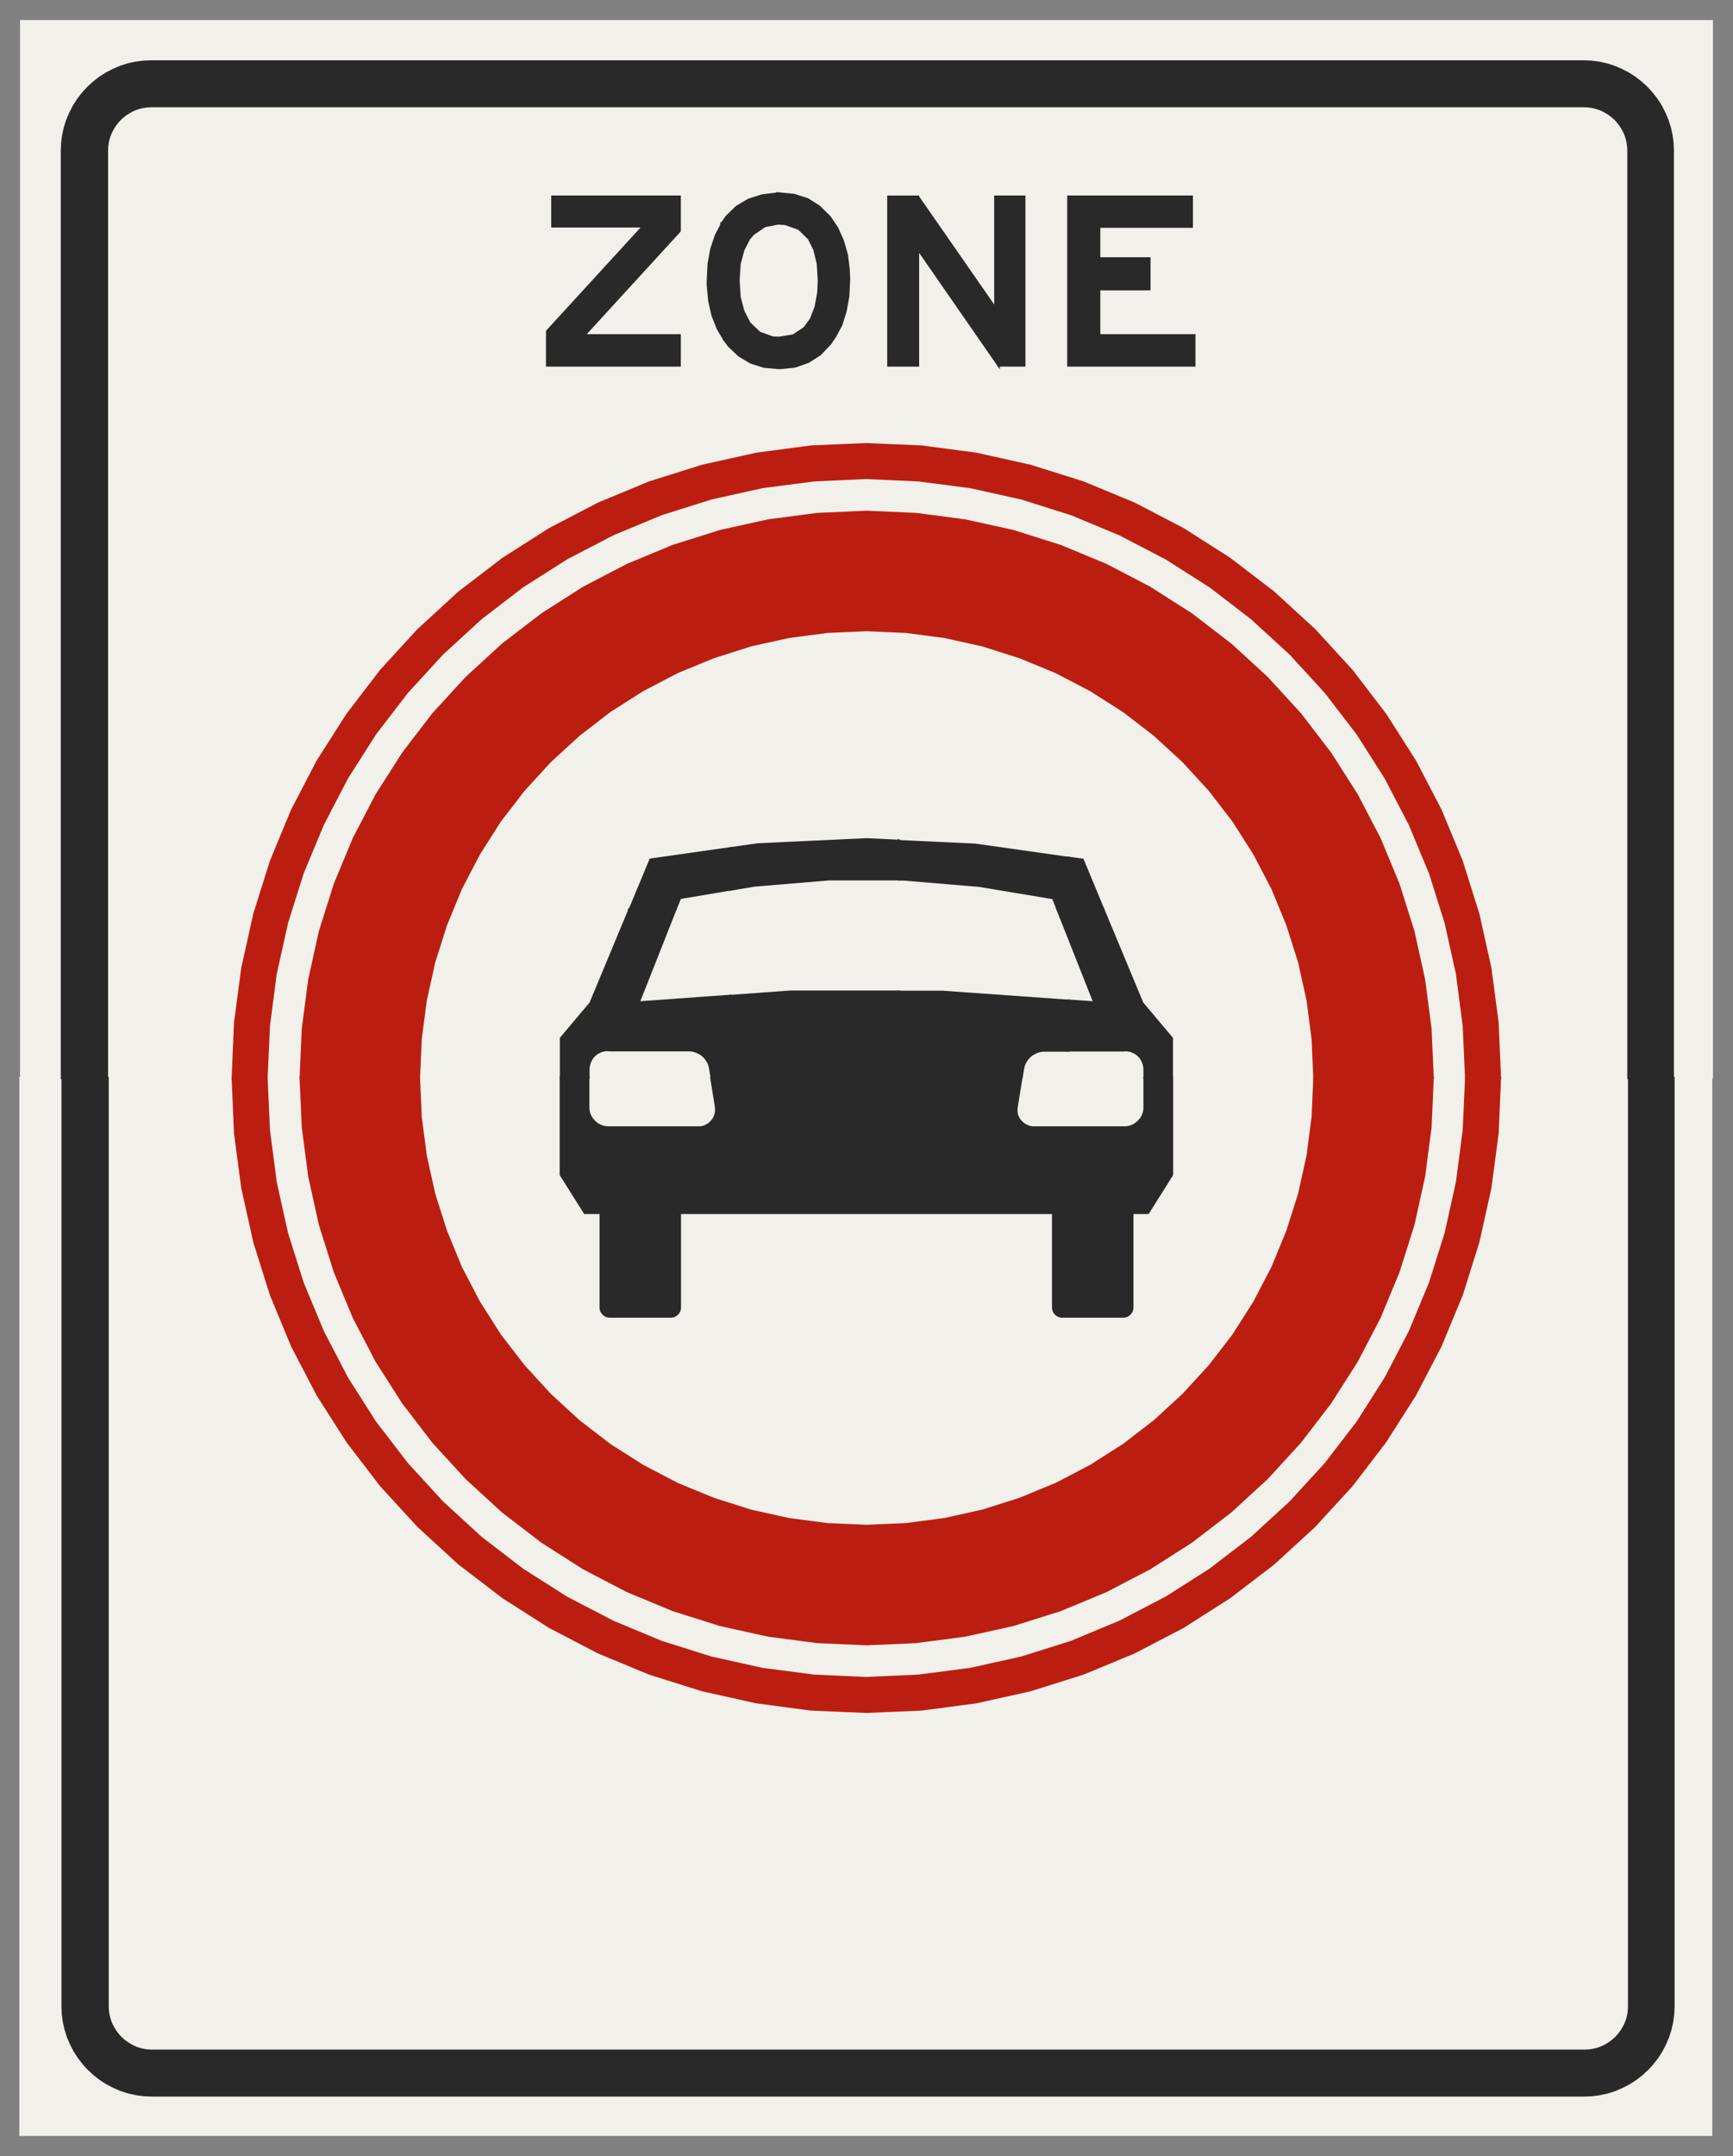 ﻿<?xml version="1.0" encoding="UTF-8" standalone="no"?>
<!DOCTYPE svg PUBLIC "-//W3C//DTD SVG 1.1//EN" "http://www.w3.org/Graphics/SVG/1.1/DTD/svg11-flat.dtd">
<svg xmlns="http://www.w3.org/2000/svg"  viewBox="-0.125 -0.125 10.254 12.752"><rect x="-0.125" y="-0.125" width="10.254" height="12.752" fill="#808080" stroke="none"/><g fill="none" stroke="black" stroke-width="0.013" transform="translate(0,12.502) scale(1, -1)">
<g id="Output" >
<path fill="rgb(241,240,234)" stroke="rgb(241,240,234)" d="M 6.048,6.414 l -0.011,-0.001 -0.011,-0.002 -0.011,-0.003 -0.01,-0.004 -0.01,-0.005 -0.01,-0.005 -0.009,-0.006 -0.008,-0.007 -0.008,-0.008 -0.007,-0.008 -0.006,-0.009 -0.006,-0.009 -0.005,-0.01 -0.004,-0.01 -0.003,-0.011 -0.002,-0.011 -0.009,-0.054 -0.027,-0.169 -0.001,-0.005 -0.001,-0.009 -6.53901e-05,-0.009 0.001,-0.009 0.001,-0.009 0.002,-0.009 0.003,-0.008 0.004,-0.008 0.004,-0.008 0.005,-0.007 0.006,-0.007 0.006,-0.006 0.007,-0.006 0.007,-0.005 0.008,-0.005 0.008,-0.004 0.008,-0.003 0.009,-0.003 0.009,-0.002 0.009,-0.001 0.009,-0 0.528,0 0.011,0 0.011,0.001 0.011,0.002 0.01,0.003 0.01,0.004 0.01,0.005 0.009,0.006 0.009,0.007 0.008,0.007 0.007,0.008 0.007,0.009 0.006,0.009 0.005,0.01 0.004,0.01 0.003,0.01 0.002,0.011 0.001,0.011 0,0.011 0,0.169 0,0.054 -0.001,0.01 -0.002,0.01 -0.002,0.009 -0.003,0.009 -0.004,0.009 -0.005,0.009 -0.005,0.008 -0.006,0.008 -0.007,0.007 -0.007,0.006 -0.008,0.006 -0.008,0.005 -0.009,0.004 -0.009,0.004 -0.009,0.003 -0.01,0.002 -0.01,0.001 -0.01,0 -0.01,-0.001 -0.474,0 z "/>
<path fill="rgb(241,240,234)" stroke="rgb(241,240,234)" d="M 3.358,6.3 l 0,0.006 -3.02961e-05,-0.002 0,-0.002 3.02961e-05,-0.002 z "/>
<path fill="rgb(241,240,234)" stroke="rgb(241,240,234)" d="M 3.482,6.414 l -0.01,0.001 -0.01,-0 -0.01,-0.001 -0.01,-0.002 -0.009,-0.003 -0.009,-0.004 -0.009,-0.004 -0.008,-0.005 -0.008,-0.006 -0.007,-0.006 -0.007,-0.007 -0.006,-0.008 -0.005,-0.008 -0.005,-0.009 -0.004,-0.009 -0.003,-0.009 -0.002,-0.009 -0.002,-0.01 -0.001,-0.01 0,-0.006 0,-0.049 0,-0.169 0,-0.011 0.001,-0.011 0.002,-0.011 0.003,-0.01 0.004,-0.01 0.005,-0.01 0.006,-0.009 0.007,-0.009 0.007,-0.008 0.008,-0.007 0.009,-0.007 0.009,-0.006 0.01,-0.005 0.01,-0.004 0.01,-0.003 0.011,-0.002 0.011,-0.001 0.011,-0 2.76668e-13,0 0.528,0 0.009,0 0.009,0.001 0.009,0.002 0.009,0.003 0.008,0.004 0.008,0.004 0.008,0.005 0.007,0.006 0.007,0.006 0.006,0.007 0.006,0.007 0.005,0.008 0.004,0.008 0.003,0.008 0.003,0.009 0.002,0.009 0.001,0.009 0,0.009 -0,0.009 -0.001,0.009 -0.027,0.169 -0.009,0.054 -0.002,0.011 -0.003,0.011 -0.004,0.01 -0.005,0.01 -0.006,0.009 -0.006,0.009 -0.007,0.008 -0.008,0.008 -0.008,0.007 -0.009,0.006 -0.01,0.005 -0.01,0.005 -0.01,0.004 -0.011,0.003 -0.011,0.002 -0.011,0.001 -0.014,0 -0.459,0 z "/>
<path fill="rgb(241,240,234)" stroke="rgb(241,240,234)" d="M 3.955,6.414 l -0.005,0 -0.005,0 -0.005,-0 0.014,0 z "/>
<path fill="rgb(241,240,234)" stroke="rgb(241,240,234)" d="M 7.652,6.251 l -0.01,0.231 -0.03,0.229 -0.05,0.226 -0.07,0.22 -0.088,0.214 -0.107,0.205 -0.124,0.195 -0.141,0.183 -0.156,0.17 -0.17,0.156 -0.183,0.141 -0.195,0.124 -0.205,0.107 -0.214,0.088 -0.22,0.07 -0.226,0.05 -0.229,0.03 -0.231,0.01 -0.231,-0.01 -0.229,-0.03 -0.226,-0.05 -0.22,-0.07 -0.214,-0.088 -0.205,-0.107 -0.195,-0.124 -0.183,-0.141 -0.17,-0.156 -0.156,-0.17 -0.141,-0.183 -0.124,-0.195 -0.107,-0.205 -0.088,-0.214 -0.07,-0.22 -0.05,-0.226 -0.03,-0.229 -0.01,-0.231 0.843,0 0,0.235 0.175,0.208 0.353,0.848 0.637,0.09 0.642,0.03 0.642,-0.03 0.637,-0.09 0.353,-0.848 0.175,-0.208 0,-0.235 0.843,0 z "/>
<path fill="rgb(241,240,234)" stroke="rgb(241,240,234)" d="M 6.35,6.697 l -0.244,0.618 -0.439,0.073 -0.443,0.037 -0.445,0 -0.443,-0.037 -0.439,-0.073 -0.244,-0.618 0.898,0.064 0.9,0 0.898,-0.064 z "/>
<path fill="rgb(241,240,234)" stroke="rgb(241,240,234)" d="M 7.652,6.251 l -0.843,0 0,-0.573 -0.142,-0.226 -0.093,0 -8.88178e-16,-0.558 -0,-0.005 -0.001,-0.005 -0.001,-0.005 -0.001,-0.005 -0.002,-0.004 -0.002,-0.004 -0.003,-0.004 -0.003,-0.004 -0.003,-0.003 -0.003,-0.003 -0.004,-0.003 -0.004,-0.003 -0.004,-0.002 -0.004,-0.002 -0.005,-0.001 -0.005,-0.001 -0.005,-0.001 -0.005,-0 -0.359,0 -0.005,0 -0.005,0.001 -0.005,0.001 -0.005,0.001 -0.004,0.002 -0.004,0.002 -0.004,0.003 -0.004,0.003 -0.003,0.003 -0.003,0.003 -0.003,0.004 -0.003,0.004 -0.002,0.004 -0.002,0.004 -0.001,0.005 -0.001,0.005 -0.001,0.005 -0,0.005 0,0.558 -2.208,0 0,-0.558 0,-2.66454e-14 -0,-0.005 -0.001,-0.005 -0.001,-0.005 -0.001,-0.005 -0.002,-0.004 -0.002,-0.004 -0.003,-0.004 -0.003,-0.004 -0.003,-0.003 -0.003,-0.003 -0.004,-0.003 -0.004,-0.003 -0.004,-0.002 -0.004,-0.002 -0.005,-0.001 -0.005,-0.001 -0.005,-0.001 -0.005,-0 -0.359,0 -0.005,0 -0.005,0.001 -0.005,0.001 -0.005,0.001 -0.004,0.002 -0.004,0.002 -0.004,0.003 -0.004,0.003 -0.003,0.003 -0.003,0.003 -0.003,0.004 -0.003,0.004 -0.002,0.004 -0.002,0.004 -0.001,0.005 -0.001,0.005 -0.001,0.005 -0,0.005 4.44089e-16,0.558 -0.094,0 -0.142,0.226 0,0.573 -0.843,0 0.01,-0.231 0.03,-0.229 0.05,-0.226 0.07,-0.22 0.088,-0.214 0.107,-0.205 0.124,-0.195 0.141,-0.183 0.156,-0.17 0.17,-0.156 0.183,-0.141 0.195,-0.124 0.205,-0.107 0.214,-0.088 0.22,-0.07 0.226,-0.05 0.229,-0.03 0.231,-0.01 0.231,0.01 0.229,0.03 0.226,0.05 0.22,0.07 0.214,0.088 0.205,0.107 0.195,0.124 0.183,0.141 0.17,0.156 0.156,0.17 0.141,0.183 0.124,0.195 0.107,0.205 0.088,0.214 0.07,0.22 0.05,0.226 0.03,0.229 0.01,0.231 z "/>
<path fill="rgb(241,240,234)" stroke="rgb(241,240,234)" d="M 1.452,6.251 l 0.014,-0.309 0.04,-0.307 0.067,-0.302 0.093,-0.295 0.119,-0.286 0.143,-0.275 0.166,-0.261 0.189,-0.246 0.209,-0.228 0.228,-0.209 0.246,-0.189 0.261,-0.166 0.275,-0.143 0.286,-0.119 0.295,-0.093 0.302,-0.067 0.307,-0.04 0.309,-0.014 0.309,0.014 0.307,0.04 0.302,0.067 0.295,0.093 0.286,0.119 0.275,0.143 0.261,0.166 0.246,0.189 0.228,0.209 0.209,0.228 0.189,0.246 0.166,0.261 0.143,0.275 0.119,0.286 0.093,0.295 0.067,0.302 0.04,0.307 0.014,0.309 -0.2,0 -0.013,-0.292 -0.038,-0.29 -0.063,-0.285 -0.088,-0.279 -0.112,-0.27 -0.135,-0.259 -0.157,-0.246 -0.178,-0.232 -0.197,-0.215 -0.215,-0.197 -0.232,-0.178 -0.246,-0.157 -0.259,-0.135 -0.27,-0.112 -0.279,-0.088 -0.285,-0.063 -0.29,-0.038 -0.292,-0.013 -0.292,0.013 -0.29,0.038 -0.285,0.063 -0.279,0.088 -0.27,0.112 -0.259,0.135 -0.246,0.157 -0.232,0.178 -0.215,0.197 -0.197,0.215 -0.178,0.232 -0.157,0.246 -0.135,0.259 -0.112,0.27 -0.088,0.279 -0.063,0.285 -0.038,0.29 -0.013,0.292 -0.2,0 z "/>
<path fill="rgb(241,240,234)" stroke="rgb(241,240,234)" d="M 1.452,6.251 l 0.2,0 0.013,0.292 0.038,0.29 0.063,0.285 0.088,0.279 0.112,0.27 0.135,0.259 0.157,0.246 0.178,0.232 0.197,0.215 0.215,0.197 0.232,0.178 0.246,0.157 0.259,0.135 0.27,0.112 0.279,0.088 0.285,0.063 0.29,0.038 0.292,0.013 0.292,-0.013 0.29,-0.038 0.285,-0.063 0.279,-0.088 0.27,-0.112 0.259,-0.135 0.246,-0.157 0.232,-0.178 0.215,-0.197 0.197,-0.215 0.178,-0.232 0.157,-0.246 0.135,-0.259 0.112,-0.27 0.088,-0.279 0.063,-0.285 0.038,-0.29 0.013,-0.292 0.2,0 -0.014,0.309 -0.04,0.307 -0.067,0.302 -0.093,0.295 -0.119,0.286 -0.143,0.275 -0.166,0.261 -0.189,0.246 -0.209,0.228 -0.228,0.209 -0.246,0.189 -0.261,0.166 -0.275,0.143 -0.286,0.119 -0.295,0.093 -0.302,0.067 -0.307,0.04 -0.309,0.014 -0.309,-0.014 -0.307,-0.04 -0.302,-0.067 -0.295,-0.093 -0.286,-0.119 -0.275,-0.143 -0.261,-0.166 -0.246,-0.189 -0.228,-0.209 -0.209,-0.228 -0.189,-0.246 -0.166,-0.261 -0.143,-0.275 -0.119,-0.286 -0.093,-0.295 -0.067,-0.302 -0.04,-0.307 -0.014,-0.309 z "/>
<path fill="rgb(241,240,234)" stroke="rgb(241,240,234)" d="M 0.508,6.251 l 0,-5.491 0.001,-0.023 0.003,-0.023 0.005,-0.022 0.007,-0.022 0.009,-0.021 0.011,-0.02 0.012,-0.019 0.014,-0.018 0.015,-0.017 0.017,-0.015 0.018,-0.014 0.019,-0.012 0.02,-0.011 0.021,-0.009 0.022,-0.007 0.022,-0.005 0.023,-0.003 0.023,-0.001 8.478,8.88178e-15 0.023,0.001 0.023,0.003 0.022,0.005 0.022,0.007 0.021,0.009 0.02,0.011 0.019,0.012 0.018,0.014 0.017,0.015 0.015,0.017 0.014,0.018 0.012,0.019 0.011,0.02 0.009,0.021 0.007,0.022 0.005,0.022 0.003,0.023 0.001,0.023 1.77636e-15,5.491 -0.76,-8.88178e-16 -0.014,-0.327 -0.043,-0.324 -0.071,-0.319 -0.098,-0.312 -0.125,-0.302 -0.151,-0.29 -0.176,-0.276 -0.199,-0.26 -0.221,-0.241 -0.241,-0.221 -0.26,-0.199 -0.276,-0.176 -0.29,-0.151 -0.302,-0.125 -0.312,-0.098 -0.319,-0.071 -0.324,-0.043 -0.327,-0.014 -0.327,0.014 -0.324,0.043 -0.319,0.071 -0.312,0.098 -0.302,0.125 -0.29,0.151 -0.276,0.176 -0.26,0.199 -0.241,0.221 -0.221,0.241 -0.199,0.26 -0.176,0.276 -0.151,0.29 -0.125,0.302 -0.098,0.312 -0.071,0.319 -0.043,0.324 -0.014,0.327 -0.744,0 z "/>
<path fill="rgb(241,240,234)" stroke="rgb(241,240,234)" d="M 10.004,6.251 l -0.23,0 0,-5.491 -0.002,-0.046 -0.006,-0.045 -0.01,-0.045 -0.014,-0.044 -0.018,-0.042 -0.021,-0.041 -0.025,-0.039 -0.028,-0.036 -0.031,-0.034 -0.034,-0.031 -0.036,-0.028 -0.039,-0.025 -0.041,-0.021 -0.042,-0.018 -0.044,-0.014 -0.045,-0.01 -0.045,-0.006 -0.046,-0.002 -8.478,-7.99361e-15 -0.046,0.002 -0.045,0.006 -0.045,0.01 -0.044,0.014 -0.042,0.018 -0.041,0.021 -0.039,0.025 -0.036,0.028 -0.034,0.031 -0.031,0.034 -0.028,0.036 -0.025,0.039 -0.021,0.041 -0.018,0.042 -0.014,0.044 -0.01,0.045 -0.006,0.045 -0.002,0.046 0,5.491 -0.246,1.77636e-15 0,-6.251 10.004,1.77636e-15 -1.77636e-15,6.251 z "/>
<path fill="rgb(241,240,234)" stroke="rgb(241,240,234)" d="M 10.004,6.251 l -1.77636e-15,6.251 -10.004,0 0,-6.251 0.246,-1.77636e-15 0,5.486 0.002,0.046 0.006,0.045 0.01,0.045 0.014,0.044 0.018,0.042 0.021,0.041 0.025,0.039 0.028,0.036 0.031,0.034 0.034,0.031 0.036,0.028 0.039,0.025 0.041,0.021 0.042,0.018 0.044,0.014 0.045,0.01 0.045,0.006 0.046,0.002 8.478,1.06581e-14 0.046,-0.002 0.045,-0.006 0.045,-0.01 0.044,-0.014 0.042,-0.018 0.041,-0.021 0.039,-0.025 0.036,-0.028 0.034,-0.031 0.031,-0.034 0.028,-0.036 0.025,-0.039 0.021,-0.041 0.018,-0.042 0.014,-0.044 0.01,-0.045 0.006,-0.045 0.002,-0.046 1.77636e-15,-5.486 0.23,0 z "/>
<path fill="rgb(241,240,234)" stroke="rgb(241,240,234)" d="M 0.508,6.251 l 0.744,0 0.014,0.327 0.043,0.324 0.071,0.319 0.098,0.312 0.125,0.302 0.151,0.29 0.176,0.276 0.199,0.26 0.221,0.241 0.241,0.221 0.26,0.199 0.276,0.176 0.29,0.151 0.302,0.125 0.312,0.098 0.319,0.071 0.324,0.043 0.327,0.014 0.327,-0.014 0.324,-0.043 0.319,-0.071 0.312,-0.098 0.302,-0.125 0.29,-0.151 0.276,-0.176 0.26,-0.199 0.241,-0.221 0.221,-0.241 0.199,-0.26 0.176,-0.276 0.151,-0.29 0.125,-0.302 0.098,-0.312 0.071,-0.319 0.043,-0.324 0.014,-0.327 0.76,8.88178e-16 -1.77636e-15,5.486 -0.001,0.023 -0.003,0.023 -0.005,0.022 -0.007,0.022 -0.009,0.021 -0.011,0.02 -0.012,0.019 -0.014,0.018 -0.015,0.017 -0.017,0.015 -0.018,0.014 -0.019,0.012 -0.02,0.011 -0.021,0.009 -0.022,0.007 -0.022,0.005 -0.023,0.003 -0.023,0.001 -8.478,-8.88178e-15 -0.023,-0.001 -0.023,-0.003 -0.022,-0.005 -0.022,-0.007 -0.021,-0.009 -0.02,-0.011 -0.019,-0.012 -0.018,-0.014 -0.017,-0.015 -0.015,-0.017 -0.014,-0.018 -0.012,-0.019 -0.011,-0.02 -0.009,-0.021 -0.007,-0.022 -0.005,-0.022 -0.003,-0.023 -0.001,-0.023 0,-5.486 z "/>
<path fill="rgb(42,41,42)" stroke="rgb(42,41,42)" d="M 6.926,11.464 l -0.73,0 0,-0.999 0.746,0 0,0.179 -0.563,0 0,0.272 0.297,0 0,0.183 -0.297,0 0,0.187 0.548,0 0,0.178 z "/>
<path fill="rgb(42,41,42)" stroke="rgb(42,41,42)" d="M 5.936,11.464 l -0.172,0 0,-0.659 0.019,-0.34 0.153,0 0,0.999 z "/>
<path fill="rgb(42,41,42)" stroke="rgb(42,41,42)" d="M 5.307,11.464 l 0,-0.312 0.477,-0.688 -0.019,0.34 -0.458,0.659 z "/>
<path fill="rgb(42,41,42)" stroke="rgb(42,41,42)" d="M 5.307,11.464 l -0.176,0 0,-0.999 0.176,0 0,0.688 0,0.312 z "/>
<path fill="rgb(42,41,42)" stroke="rgb(42,41,42)" d="M 4.485,11.482 l -0.011,0 -0.09,-0.011 -0.079,-0.025 -0.071,-0.042 -0.06,-0.058 -0.028,-0.041 0.338,0 0.038,-0.003 0.079,-0.028 0.06,-0.058 0.033,-0.066 0.02,-0.083 0.006,-0.098 -0.003,-0.071 -0.016,-0.087 -0.028,-0.072 -0.038,-0.052 -0.066,-0.044 -0.085,-0.014 -0.321,-0.014 0.024,-0.033 0.061,-0.058 0.069,-0.041 0.079,-0.025 0.088,-0.008 0.008,0 0.087,0.009 0.079,0.028 0.069,0.044 0.06,0.063 0.028,0.041 0.038,0.071 0.025,0.08 0.016,0.088 0.005,0.098 -0.002,0.057 -0.011,0.091 -0.024,0.083 -0.033,0.074 -0.044,0.066 -0.002,0.002 -0.061,0.06 -0.069,0.044 -0.079,0.025 -0.09,0.009 z "/>
<path fill="rgb(42,41,42)" stroke="rgb(42,41,42)" d="M 4.147,11.304 l -0.036,-0.069 -0.027,-0.08 -0.016,-0.088 -0.005,-0.099 0,-0.03 0.009,-0.093 0.019,-0.083 0.031,-0.079 0.041,-0.069 0.321,0.014 -0.038,0.003 -0.077,0.028 -0.061,0.058 0,0.002 -0.035,0.068 -0.022,0.083 -0.006,0.098 0.006,0.098 0.022,0.082 0.035,0.068 0.025,0.028 0.068,0.046 0.083,0.016 -0.338,0 z "/>
<path fill="rgb(42,41,42)" stroke="rgb(42,41,42)" d="M 3.897,11.464 l -0.754,0 0,-0.176 0.537,0 -0.568,-0.62 0,-0.203 0.785,0 0,0.179 -0.565,0 0.565,0.617 0,0.203 z "/>
<path fill="rgb(42,41,42)" stroke="rgb(42,41,42)" d="M 5.891,6.082 l 0.027,0.169 -1.834,0 0.027,-0.169 0.001,-0.009 0,-0.009 -0,-0.009 -0.001,-0.009 -0.002,-0.009 -0.003,-0.009 -0.003,-0.008 -0.004,-0.008 -0.005,-0.008 -0.006,-0.007 -0.006,-0.007 -0.007,-0.006 -0.007,-0.006 -0.008,-0.005 -0.008,-0.004 -0.008,-0.004 -0.009,-0.003 -0.009,-0.002 -0.009,-0.001 -0.009,-0 -0.528,0 -2.76668e-13,0 -0.011,0 -0.011,0.001 -0.011,0.002 -0.01,0.003 -0.01,0.004 -0.01,0.005 -0.009,0.006 -0.009,0.007 -0.008,0.007 -0.007,0.008 -0.007,0.009 -0.006,0.009 -0.005,0.01 -0.004,0.01 -0.003,0.01 -0.002,0.011 -0.001,0.011 -0,0.011 0,0.169 -0.163,0 0,-0.573 0.142,-0.226 0.094,0 -4.44089e-16,-0.558 0,-0.005 0.001,-0.005 0.001,-0.005 0.001,-0.005 0.002,-0.004 0.002,-0.004 0.003,-0.004 0.003,-0.004 0.003,-0.003 0.003,-0.003 0.004,-0.003 0.004,-0.003 0.004,-0.002 0.004,-0.002 0.005,-0.001 0.005,-0.001 0.005,-0.001 0.005,-0 0.359,0 0.005,0 0.005,0.001 0.005,0.001 0.005,0.001 0.004,0.002 0.004,0.002 0.004,0.003 0.004,0.003 0.003,0.003 0.003,0.003 0.003,0.004 0.003,0.004 0.002,0.004 0.002,0.004 0.001,0.005 0.001,0.005 0.001,0.005 0,0.005 0,2.66454e-14 0,0.558 2.208,0 0,-0.558 0,-0.005 0.001,-0.005 0.001,-0.005 0.001,-0.005 0.002,-0.004 0.002,-0.004 0.003,-0.004 0.003,-0.004 0.003,-0.003 0.003,-0.003 0.004,-0.003 0.004,-0.003 0.004,-0.002 0.004,-0.002 0.005,-0.001 0.005,-0.001 0.005,-0.001 0.005,-0 0.359,0 0.005,0 0.005,0.001 0.005,0.001 0.005,0.001 0.004,0.002 0.004,0.002 0.004,0.003 0.004,0.003 0.003,0.003 0.003,0.003 0.003,0.004 0.003,0.004 0.002,0.004 0.002,0.004 0.001,0.005 0.001,0.005 0.001,0.005 0,0.005 8.88178e-16,0.558 0.093,0 0.142,0.226 0,0.573 -0.163,0 0,-0.169 -0,-0.011 -0.001,-0.011 -0.002,-0.011 -0.003,-0.01 -0.004,-0.01 -0.005,-0.01 -0.006,-0.009 -0.007,-0.009 -0.007,-0.008 -0.008,-0.007 -0.009,-0.007 -0.009,-0.006 -0.01,-0.005 -0.01,-0.004 -0.01,-0.003 -0.011,-0.002 -0.011,-0.001 -0.011,-0 -0.528,0 -0.009,0 -0.009,0.001 -0.009,0.002 -0.009,0.003 -0.008,0.003 -0.008,0.004 -0.008,0.005 -0.007,0.005 -0.007,0.006 -0.006,0.006 -0.006,0.007 -0.005,0.007 -0.004,0.008 -0.004,0.008 -0.003,0.008 -0.002,0.009 -0.001,0.009 -0.001,0.009 6.53901e-05,0.009 0.001,0.009 0,0.002 0,0.002 0,0.002 z "/>
<path fill="rgb(42,41,42)" stroke="rgb(42,41,42)" d="M 3.872,7.251 l -0.271,0 -0.232,-0.557 -0.175,-0.208 0,-0.235 0.163,0 0,0.049 -3.02961e-05,0.002 0,0.002 3.02961e-05,0.002 0.001,0.01 0.002,0.01 0.002,0.009 0.003,0.009 0.004,0.009 0.005,0.009 0.005,0.008 0.006,0.008 0.007,0.007 0.007,0.006 0.008,0.006 0.008,0.005 0.009,0.004 0.009,0.004 0.009,0.003 0.01,0.002 0.01,0.001 0.01,0 0.01,-0.001 0.459,0 0.005,0 0.005,0 0.005,-0 0.011,-0.001 0.011,-0.002 0.011,-0.003 0.01,-0.004 0.01,-0.005 0.01,-0.005 0.009,-0.006 0.008,-0.007 0.008,-0.008 0.007,-0.008 0.006,-0.009 0.006,-0.009 0.005,-0.01 0.004,-0.01 0.003,-0.011 0.002,-0.011 0.009,-0.054 0.11,0 0,0.485 -0.542,-0.039 0.219,0.554 z "/>
<path fill="rgb(42,41,42)" stroke="rgb(42,41,42)" d="M 3.602,7.251 l 0.271,0 0.026,0.065 0.297,0.05 0,0.244 -0.472,-0.067 -0.121,-0.291 z "/>
<path fill="rgb(42,41,42)" stroke="rgb(42,41,42)" d="M 5.195,6.251 l 0,0.511 -0.643,0 -0.357,-0.026 0,-0.485 1,0 z "/>
<path fill="rgb(42,41,42)" stroke="rgb(42,41,42)" d="M 4.195,7.609 l 0,-0.244 0.141,0.024 0.443,0.037 0.416,0 0,0.228 -0.193,0.009 -0.642,-0.03 -0.164,-0.023 z "/>
<path fill="rgb(42,41,42)" stroke="rgb(42,41,42)" d="M 6.195,6.708 l -0.743,0.053 -0.257,0 0,-0.511 0.724,0 0.009,0.054 0.002,0.011 0.003,0.011 0.004,0.01 0.005,0.01 0.006,0.009 0.006,0.009 0.007,0.008 0.008,0.008 0.008,0.007 0.009,0.006 0.01,0.005 0.01,0.005 0.01,0.004 0.011,0.003 0.011,0.002 0.011,0.001 0.147,0 0,0.295 z M 6.195,7.09 l 0,0.161 -0.064,0 0.064,-0.161 z "/>
<path fill="rgb(42,41,42)" stroke="rgb(42,41,42)" d="M 5.195,7.653 l 0,-0.228 0.029,0 0.443,-0.037 0.439,-0.073 0.026,-0.065 0.064,0 0,0.303 -0.551,0.078 -0.449,0.021 z "/>
<path fill="rgb(42,41,42)" stroke="rgb(42,41,42)" d="M 6.195,7.251 l 0.207,0 -0.121,0.291 -0.086,0.012 0,-0.303 z "/>
<path fill="rgb(42,41,42)" stroke="rgb(42,41,42)" d="M 6.809,6.251 l 0,0.235 -0.175,0.208 -0.232,0.557 -0.207,0 0,-0.161 0.155,-0.392 -0.155,0.011 0,-0.295 0.327,0 0.01,0.001 0.01,-0 0.01,-0.001 0.01,-0.002 0.009,-0.003 0.009,-0.004 0.009,-0.004 0.008,-0.005 0.008,-0.006 0.007,-0.006 0.007,-0.007 0.006,-0.008 0.005,-0.008 0.005,-0.009 0.004,-0.009 0.003,-0.009 0.002,-0.009 0.002,-0.01 0.001,-0.01 0,-0.054 0.163,0 z "/>
<path fill="rgb(187,30,16)" stroke="rgb(187,30,16)" d="M 1.452,6.251 l -0.2,0 0.014,-0.327 0.043,-0.324 0.071,-0.319 0.098,-0.312 0.125,-0.302 0.151,-0.29 0.176,-0.276 0.199,-0.26 0.221,-0.241 0.241,-0.221 0.26,-0.199 0.276,-0.176 0.29,-0.151 0.302,-0.125 0.312,-0.098 0.319,-0.071 0.324,-0.043 0.327,-0.014 0.327,0.014 0.324,0.043 0.319,0.071 0.312,0.098 0.302,0.125 0.29,0.151 0.276,0.176 0.26,0.199 0.241,0.221 0.221,0.241 0.199,0.26 0.176,0.276 0.151,0.29 0.125,0.302 0.098,0.312 0.071,0.319 0.043,0.324 0.014,0.327 -0.2,0 -0.014,-0.309 -0.04,-0.307 -0.067,-0.302 -0.093,-0.295 -0.119,-0.286 -0.143,-0.275 -0.166,-0.261 -0.189,-0.246 -0.209,-0.228 -0.228,-0.209 -0.246,-0.189 -0.261,-0.166 -0.275,-0.143 -0.286,-0.119 -0.295,-0.093 -0.302,-0.067 -0.307,-0.04 -0.309,-0.014 -0.309,0.014 -0.307,0.04 -0.302,0.067 -0.295,0.093 -0.286,0.119 -0.275,0.143 -0.261,0.166 -0.246,0.189 -0.228,0.209 -0.209,0.228 -0.189,0.246 -0.166,0.261 -0.143,0.275 -0.119,0.286 -0.093,0.295 -0.067,0.302 -0.04,0.307 -0.014,0.309 z "/>
<path fill="rgb(187,30,16)" stroke="rgb(187,30,16)" d="M 1.452,6.251 l 0.014,0.309 0.04,0.307 0.067,0.302 0.093,0.295 0.119,0.286 0.143,0.275 0.166,0.261 0.189,0.246 0.209,0.228 0.228,0.209 0.246,0.189 0.261,0.166 0.275,0.143 0.286,0.119 0.295,0.093 0.302,0.067 0.307,0.04 0.309,0.014 0.309,-0.014 0.307,-0.04 0.302,-0.067 0.295,-0.093 0.286,-0.119 0.275,-0.143 0.261,-0.166 0.246,-0.189 0.228,-0.209 0.209,-0.228 0.189,-0.246 0.166,-0.261 0.143,-0.275 0.119,-0.286 0.093,-0.295 0.067,-0.302 0.04,-0.307 0.014,-0.309 0.2,0 -0.014,0.327 -0.043,0.324 -0.071,0.319 -0.098,0.312 -0.125,0.302 -0.151,0.29 -0.176,0.276 -0.199,0.26 -0.221,0.241 -0.241,0.221 -0.26,0.199 -0.276,0.176 -0.29,0.151 -0.302,0.125 -0.312,0.098 -0.319,0.071 -0.324,0.043 -0.327,0.014 -0.327,-0.014 -0.324,-0.043 -0.319,-0.071 -0.312,-0.098 -0.302,-0.125 -0.29,-0.151 -0.276,-0.176 -0.26,-0.199 -0.241,-0.221 -0.221,-0.241 -0.199,-0.26 -0.176,-0.276 -0.151,-0.29 -0.125,-0.302 -0.098,-0.312 -0.071,-0.319 -0.043,-0.324 -0.014,-0.327 0.2,0 z "/>
<path fill="rgb(187,30,16)" stroke="rgb(187,30,16)" d="M 7.652,6.251 l -0.01,-0.231 -0.03,-0.229 -0.05,-0.226 -0.07,-0.22 -0.088,-0.214 -0.107,-0.205 -0.124,-0.195 -0.141,-0.183 -0.156,-0.17 -0.17,-0.156 -0.183,-0.141 -0.195,-0.124 -0.205,-0.107 -0.214,-0.088 -0.22,-0.07 -0.226,-0.05 -0.229,-0.03 -0.231,-0.01 -0.231,0.01 -0.229,0.03 -0.226,0.05 -0.22,0.07 -0.214,0.088 -0.205,0.107 -0.195,0.124 -0.183,0.141 -0.17,0.156 -0.156,0.17 -0.141,0.183 -0.124,0.195 -0.107,0.205 -0.088,0.214 -0.07,0.22 -0.05,0.226 -0.03,0.229 -0.01,0.231 -0.7,0 0.013,-0.292 0.038,-0.29 0.063,-0.285 0.088,-0.279 0.112,-0.27 0.135,-0.259 0.157,-0.246 0.178,-0.232 0.197,-0.215 0.215,-0.197 0.232,-0.178 0.246,-0.157 0.259,-0.135 0.27,-0.112 0.279,-0.088 0.285,-0.063 0.29,-0.038 0.292,-0.013 0.292,0.013 0.29,0.038 0.285,0.063 0.279,0.088 0.27,0.112 0.259,0.135 0.246,0.157 0.232,0.178 0.215,0.197 0.197,0.215 0.178,0.232 0.157,0.246 0.135,0.259 0.112,0.27 0.088,0.279 0.063,0.285 0.038,0.29 0.013,0.292 -0.7,0 z "/>
<path fill="rgb(187,30,16)" stroke="rgb(187,30,16)" d="M 7.652,6.251 l 0.7,0 -0.013,0.292 -0.038,0.29 -0.063,0.285 -0.088,0.279 -0.112,0.27 -0.135,0.259 -0.157,0.246 -0.178,0.232 -0.197,0.215 -0.215,0.197 -0.232,0.178 -0.246,0.157 -0.259,0.135 -0.27,0.112 -0.279,0.088 -0.285,0.063 -0.29,0.038 -0.292,0.013 -0.292,-0.013 -0.29,-0.038 -0.285,-0.063 -0.279,-0.088 -0.27,-0.112 -0.259,-0.135 -0.246,-0.157 -0.232,-0.178 -0.215,-0.197 -0.197,-0.215 -0.178,-0.232 -0.157,-0.246 -0.135,-0.259 -0.112,-0.27 -0.088,-0.279 -0.063,-0.285 -0.038,-0.29 -0.013,-0.292 0.7,0 0.01,0.231 0.03,0.229 0.05,0.226 0.07,0.22 0.088,0.214 0.107,0.205 0.124,0.195 0.141,0.183 0.156,0.17 0.17,0.156 0.183,0.141 0.195,0.124 0.205,0.107 0.214,0.088 0.22,0.07 0.226,0.05 0.229,0.03 0.231,0.01 0.231,-0.01 0.229,-0.03 0.226,-0.05 0.22,-0.07 0.214,-0.088 0.205,-0.107 0.195,-0.124 0.183,-0.141 0.17,-0.156 0.156,-0.17 0.141,-0.183 0.124,-0.195 0.107,-0.205 0.088,-0.214 0.07,-0.22 0.05,-0.226 0.03,-0.229 0.01,-0.231 z "/>
<path fill="rgb(42,41,42)" stroke="rgb(42,41,42)" d="M 0.508,6.251 l 0,5.486 0.001,0.023 0.003,0.023 0.005,0.022 0.007,0.022 0.009,0.021 0.011,0.02 0.012,0.019 0.014,0.018 0.015,0.017 0.017,0.015 0.018,0.014 0.019,0.012 0.02,0.011 0.021,0.009 0.022,0.007 0.022,0.005 0.023,0.003 0.023,0.001 8.478,8.88178e-15 0.023,-0.001 0.023,-0.003 0.022,-0.005 0.022,-0.007 0.021,-0.009 0.02,-0.011 0.019,-0.012 0.018,-0.014 0.017,-0.015 0.015,-0.017 0.014,-0.018 0.012,-0.019 0.011,-0.02 0.009,-0.021 0.007,-0.022 0.005,-0.022 0.003,-0.023 0.001,-0.023 1.77636e-15,-5.486 0.263,-8.88178e-16 -1.77636e-15,5.486 -0.002,0.046 -0.006,0.045 -0.01,0.045 -0.014,0.044 -0.018,0.042 -0.021,0.041 -0.025,0.039 -0.028,0.036 -0.031,0.034 -0.034,0.031 -0.036,0.028 -0.039,0.025 -0.041,0.021 -0.042,0.018 -0.044,0.014 -0.045,0.01 -0.045,0.006 -0.046,0.002 -8.478,-1.06581e-14 -0.046,-0.002 -0.045,-0.006 -0.045,-0.01 -0.044,-0.014 -0.042,-0.018 -0.041,-0.021 -0.039,-0.025 -0.036,-0.028 -0.034,-0.031 -0.031,-0.034 -0.028,-0.036 -0.025,-0.039 -0.021,-0.041 -0.018,-0.042 -0.014,-0.044 -0.01,-0.045 -0.006,-0.045 -0.002,-0.046 0,-5.486 0.263,8.88178e-16 z "/>
<path fill="rgb(42,41,42)" stroke="rgb(42,41,42)" d="M 0.508,6.251 l -0.263,-8.88178e-16 0,-5.491 0.002,-0.046 0.006,-0.045 0.01,-0.045 0.014,-0.044 0.018,-0.042 0.021,-0.041 0.025,-0.039 0.028,-0.036 0.031,-0.034 0.034,-0.031 0.036,-0.028 0.039,-0.025 0.041,-0.021 0.042,-0.018 0.044,-0.014 0.045,-0.01 0.045,-0.006 0.046,-0.002 8.478,7.99361e-15 0.046,0.002 0.045,0.006 0.045,0.01 0.044,0.014 0.042,0.018 0.041,0.021 0.039,0.025 0.036,0.028 0.034,0.031 0.031,0.034 0.028,0.036 0.025,0.039 0.021,0.041 0.018,0.042 0.014,0.044 0.01,0.045 0.006,0.045 0.002,0.046 0,5.491 -0.263,8.88178e-16 -1.77636e-15,-5.491 -0.001,-0.023 -0.003,-0.023 -0.005,-0.022 -0.007,-0.022 -0.009,-0.021 -0.011,-0.02 -0.012,-0.019 -0.014,-0.018 -0.015,-0.017 -0.017,-0.015 -0.018,-0.014 -0.019,-0.012 -0.02,-0.011 -0.021,-0.009 -0.022,-0.007 -0.022,-0.005 -0.023,-0.003 -0.023,-0.001 -8.478,-8.88178e-15 -0.023,0.001 -0.023,0.003 -0.022,0.005 -0.022,0.007 -0.021,0.009 -0.02,0.011 -0.019,0.012 -0.018,0.014 -0.017,0.015 -0.015,0.017 -0.014,0.018 -0.012,0.019 -0.011,0.02 -0.009,0.021 -0.007,0.022 -0.005,0.022 -0.003,0.023 -0.001,0.023 0,5.491 z "/>
</g></g></svg>
